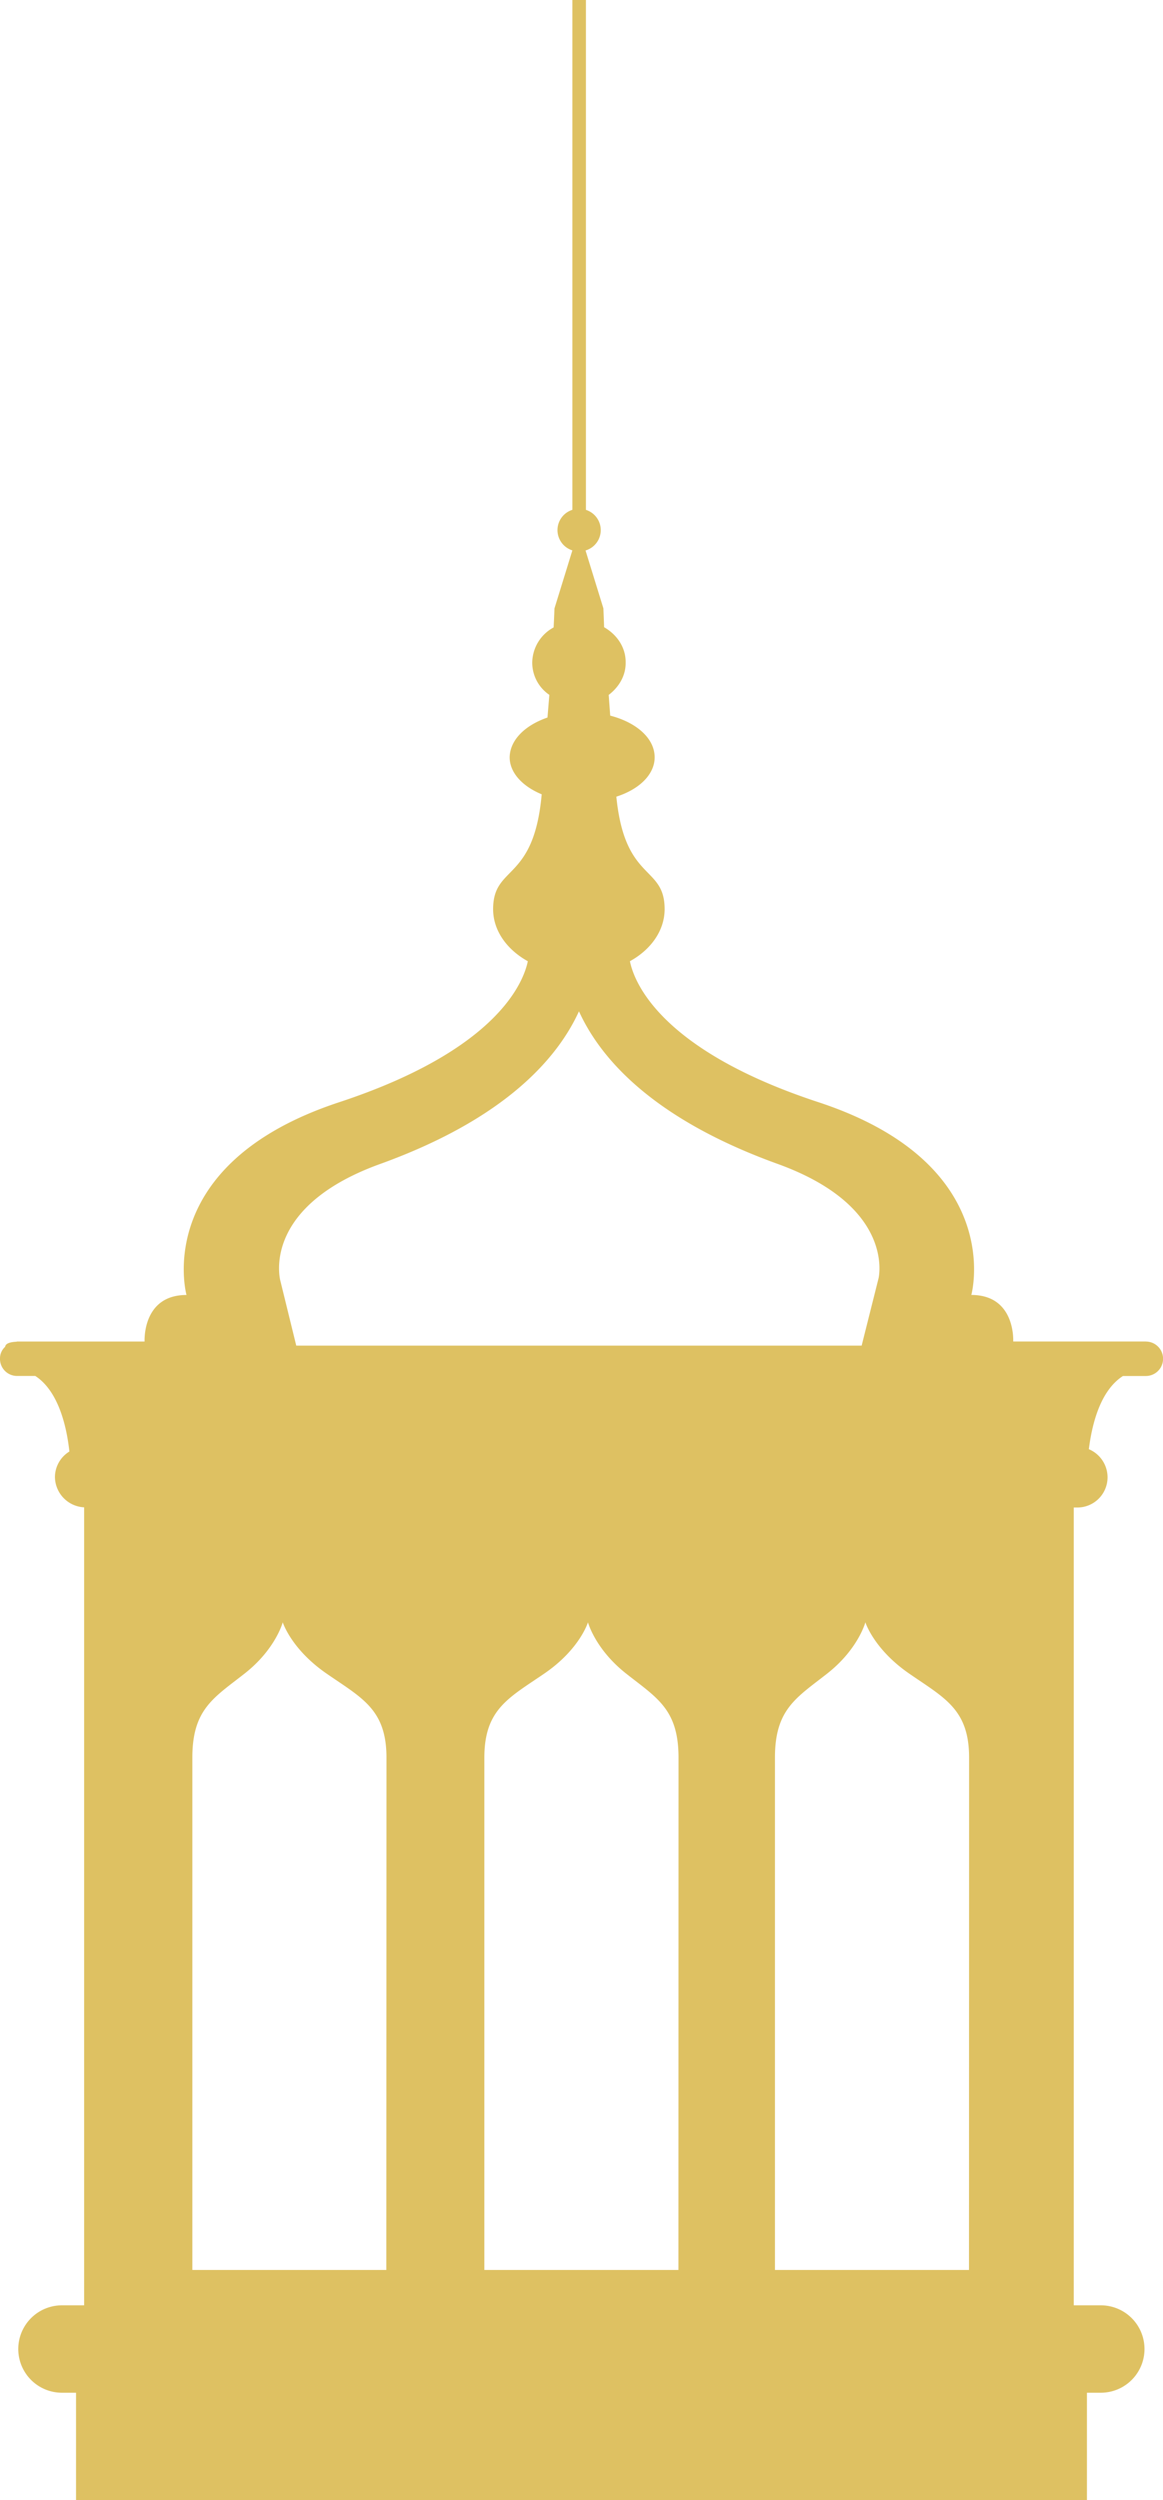 <svg xmlns="http://www.w3.org/2000/svg" width="502.75" height="1080" viewBox="0 0 502.75 1080"><g id="Слой_2" data-name="Слой 2"><g id="ramadan01_75812259"><path id="ramadan01_75812259-2" data-name="ramadan01_75812259" d="M495.34 579.48H438c0-.22 1.05-20.11-18.11-20.11.0.0 15.56-56.4-66.09-83.26-68.51-22.49-79.72-52-81.49-60.9 9.09-5 15-13.25 15-22.49.0-19.18-17.21-11.56-20.87-48.59 10-3.2 16.56-9.64 16.56-17 0-8.18-7.85-15.07-19.21-18l-.66-8.95c4.39-3.34 7.43-8.3 7.33-14 .1-6.38-3.65-12-9.31-15.24-.13-3.77-.31-8.15-.31-8.15l-7.72-25a9.17 9.17.0 0 0 .17-17.54V0h-5.86V220.23a9.18 9.18.0 0 0 0 17.52l-7.74 25.07s-.15 4.38-.37 8.21a17.51 17.51.0 0 0-9.24 15.23 16.83 16.83.0 0 0 7.4 13.9l-.81 9.79c-9.73 3.34-16.21 9.71-16.35 17.16.0 6.64 5.49 12.55 13.85 16-3.4 38.2-21 30.3-21 49.62.0 9.24 5.93 17.46 15 22.49-1.84 8.94-13 38.29-81.55 60.9-81.57 26.86-66 83.26-66 83.26-19.14.0-18.12 19.89-18.12 20.11H7.44c-.18.0-.26.09-.39.09-3.23.16-4.68.95-4.83 2.19A6.71 6.71.0 0 0 0 586.91a7.36 7.36.0 0 0 7.44 7.45h7.81C25.16 600.82 28.76 615.78 30 627a13 13 0 0 0-6.25 11.11 13.28 13.28.0 0 0 12.62 13V995.81H26.78a18.88 18.88.0 0 0 0 37.76h6.09V1080h437v-46.43h6a18.88 18.88.0 1 0 0-37.76H464.17V651.19h1.61a13.05 13.05.0 0 0 13-13A13.2 13.2.0 0 0 470.69 626c1.4-11.07 5-25.35 14.75-31.62h9.9a7.44 7.44.0 0 0 0-14.88zM164.18 502.85c54.63-19.69 77-46.07 86.1-66 9.09 20 31.47 46.33 86.11 66 46.94 17.06 44.31 44.52 43.44 49.15l-7.35 29.26H128.07l-7-28.53C120 547.37 117.23 519.86 164.18 502.85zM167 980.54H83.15V759.24c0-21 9.31-25.89 22.66-36.38s16.42-22.08 16.42-22.08 3.6 11.53 18.84 22.08 26 15.4 26 36.38zm126.28.0h-83.9V759.24c0-21 10.7-25.89 26-36.38s18.79-22.08 18.79-22.08 3.07 11.53 16.41 22.08 22.74 15.4 22.74 36.38zm125.6.0H335V759.24c0-21 9.32-25.89 22.66-36.38s16.43-22.08 16.43-22.08 3.6 11.53 18.84 22.08 26 15.4 26 36.38z" fill="#dec162" fill-rule="evenodd"/></g></g></svg>